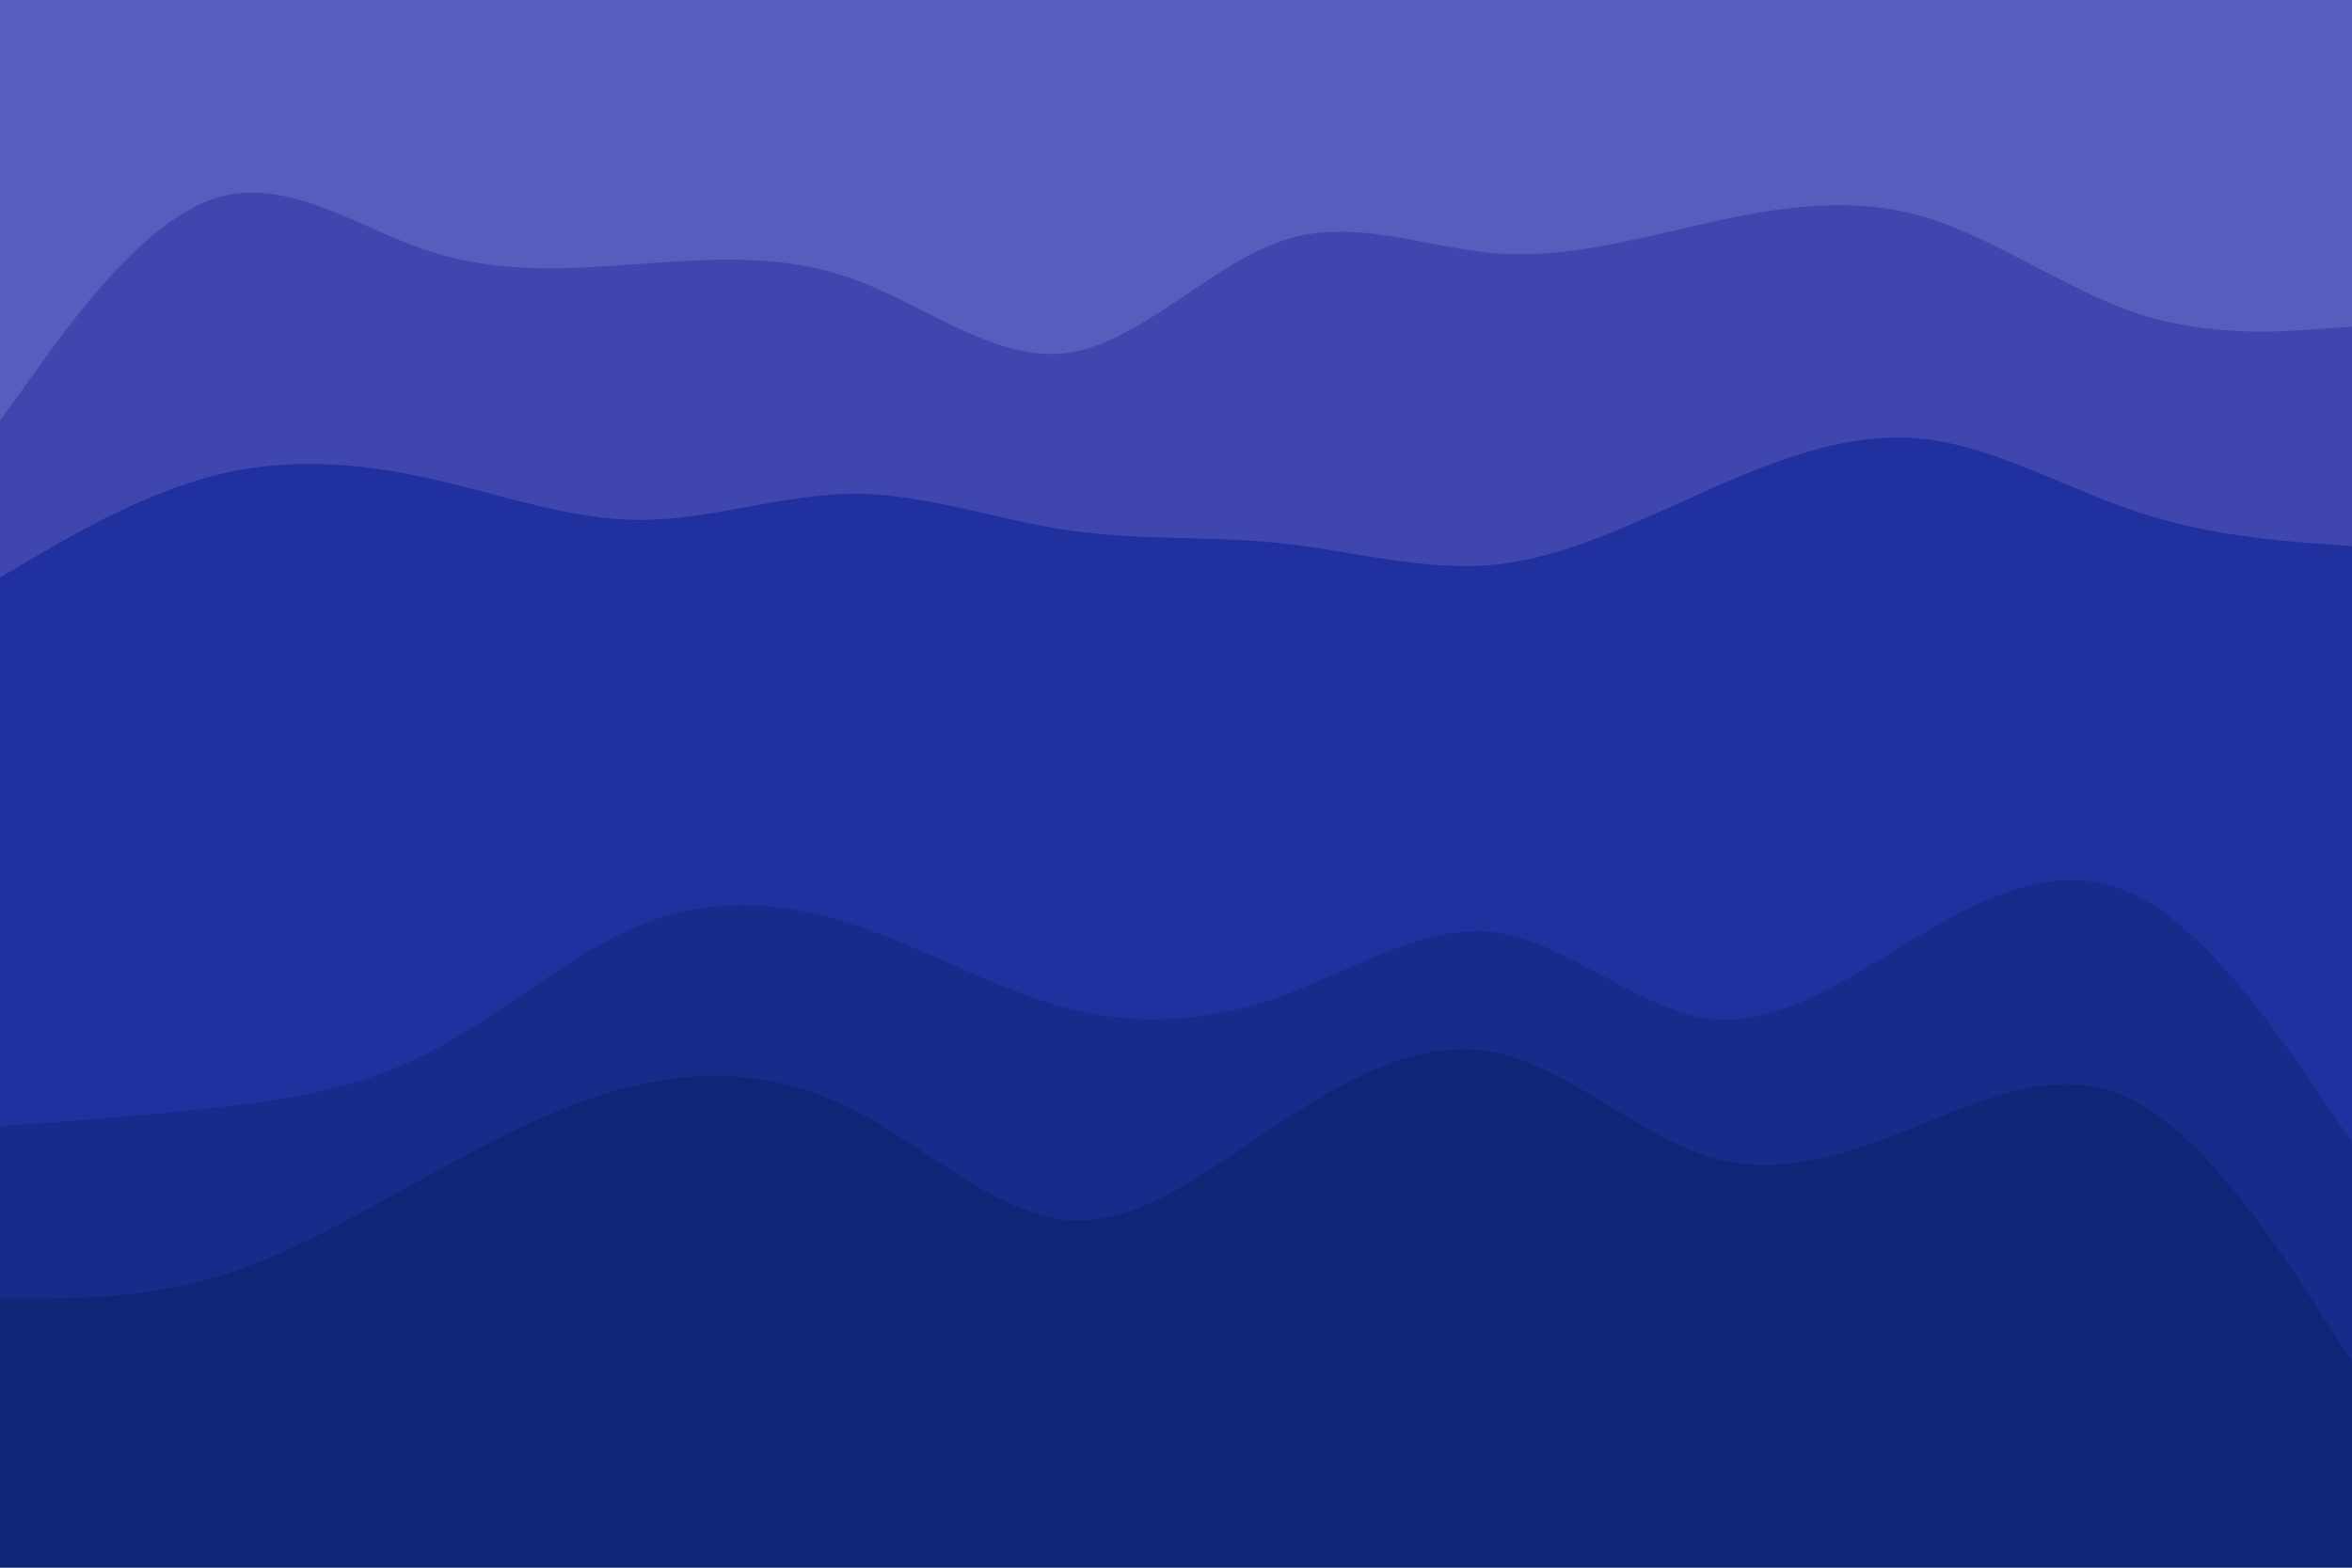 <svg id="visual" viewBox="0 0 900 600" width="900" height="600" xmlns="http://www.w3.org/2000/svg" xmlns:xlink="http://www.w3.org/1999/xlink" version="1.1"><path d="M0 163L13.7 144C27.3 125 54.7 87 82 78C109.3 69 136.7 89 163.8 98C191 107 218 105 245.2 103C272.3 101 299.7 99 327 109C354.3 119 381.7 141 409 137C436.3 133 463.7 103 491 94C518.3 85 545.7 97 573 99C600.3 101 627.7 93 654.8 87C682 81 709 77 736.2 85C763.3 93 790.7 113 818 122C845.3 131 872.7 129 886.3 128L900 127L900 0L886.3 0C872.7 0 845.3 0 818 0C790.7 0 763.3 0 736.2 0C709 0 682 0 654.8 0C627.7 0 600.3 0 573 0C545.7 0 518.3 0 491 0C463.7 0 436.3 0 409 0C381.7 0 354.3 0 327 0C299.7 0 272.3 0 245.2 0C218 0 191 0 163.8 0C136.7 0 109.3 0 82 0C54.7 0 27.3 0 13.7 0L0 0Z" fill="#575dbc"></path><path d="M0 223L13.7 215C27.3 207 54.7 191 82 184C109.3 177 136.7 179 163.8 185C191 191 218 201 245.2 201C272.3 201 299.7 191 327 191C354.3 191 381.7 201 409 205C436.3 209 463.7 207 491 210C518.3 213 545.7 221 573 218C600.3 215 627.7 201 654.8 189C682 177 709 167 736.2 170C763.3 173 790.7 189 818 198C845.3 207 872.7 209 886.3 210L900 211L900 125L886.3 126C872.7 127 845.3 129 818 120C790.7 111 763.3 91 736.2 83C709 75 682 79 654.8 85C627.7 91 600.3 99 573 97C545.7 95 518.3 83 491 92C463.7 101 436.3 131 409 135C381.7 139 354.3 117 327 107C299.7 97 272.3 99 245.2 101C218 103 191 105 163.8 96C136.7 87 109.3 67 82 76C54.7 85 27.3 123 13.7 142L0 161Z" fill="#3f46ae"></path><path d="M0 433L13.7 432C27.3 431 54.7 429 82 426C109.3 423 136.7 419 163.8 405C191 391 218 367 245.2 356C272.3 345 299.7 347 327 356C354.3 365 381.7 381 409 388C436.3 395 463.7 393 491 383C518.3 373 545.7 355 573 359C600.3 363 627.7 389 654.8 392C682 395 709 375 736.2 359C763.3 343 790.7 331 818 345C845.3 359 872.7 399 886.3 419L900 439L900 209L886.3 208C872.7 207 845.3 205 818 196C790.7 187 763.3 171 736.2 168C709 165 682 175 654.8 187C627.7 199 600.3 213 573 216C545.7 219 518.3 211 491 208C463.7 205 436.3 207 409 203C381.7 199 354.3 189 327 189C299.7 189 272.3 199 245.2 199C218 199 191 189 163.8 183C136.7 177 109.3 175 82 182C54.7 189 27.3 205 13.7 213L0 221Z" fill="#21309f"></path><path d="M0 499L13.7 499C27.3 499 54.7 499 82 491C109.3 483 136.7 467 163.8 452C191 437 218 423 245.2 417C272.3 411 299.7 413 327 427C354.3 441 381.7 467 409 469C436.3 471 463.7 449 491 431C518.3 413 545.7 399 573 405C600.3 411 627.7 437 654.8 445C682 453 709 443 736.2 432C763.3 421 790.7 409 818 424C845.3 439 872.7 481 886.3 502L900 523L900 437L886.3 417C872.7 397 845.3 357 818 343C790.7 329 763.3 341 736.2 357C709 373 682 393 654.8 390C627.7 387 600.3 361 573 357C545.7 353 518.3 371 491 381C463.7 391 436.3 393 409 386C381.7 379 354.3 363 327 354C299.7 345 272.3 343 245.2 354C218 365 191 389 163.8 403C136.7 417 109.3 421 82 424C54.7 427 27.3 429 13.7 430L0 431Z" fill="#162b8a"></path><path d="M0 601L13.7 601C27.3 601 54.7 601 82 601C109.3 601 136.7 601 163.8 601C191 601 218 601 245.2 601C272.3 601 299.7 601 327 601C354.3 601 381.7 601 409 601C436.3 601 463.7 601 491 601C518.3 601 545.7 601 573 601C600.3 601 627.7 601 654.8 601C682 601 709 601 736.2 601C763.3 601 790.7 601 818 601C845.3 601 872.7 601 886.3 601L900 601L900 521L886.3 500C872.7 479 845.3 437 818 422C790.7 407 763.3 419 736.2 430C709 441 682 451 654.8 443C627.7 435 600.3 409 573 403C545.7 397 518.3 411 491 429C463.7 447 436.3 469 409 467C381.7 465 354.3 439 327 425C299.7 411 272.3 409 245.2 415C218 421 191 435 163.8 450C136.7 465 109.3 481 82 489C54.7 497 27.3 497 13.7 497L0 497Z" fill="#0d2676"></path></svg>